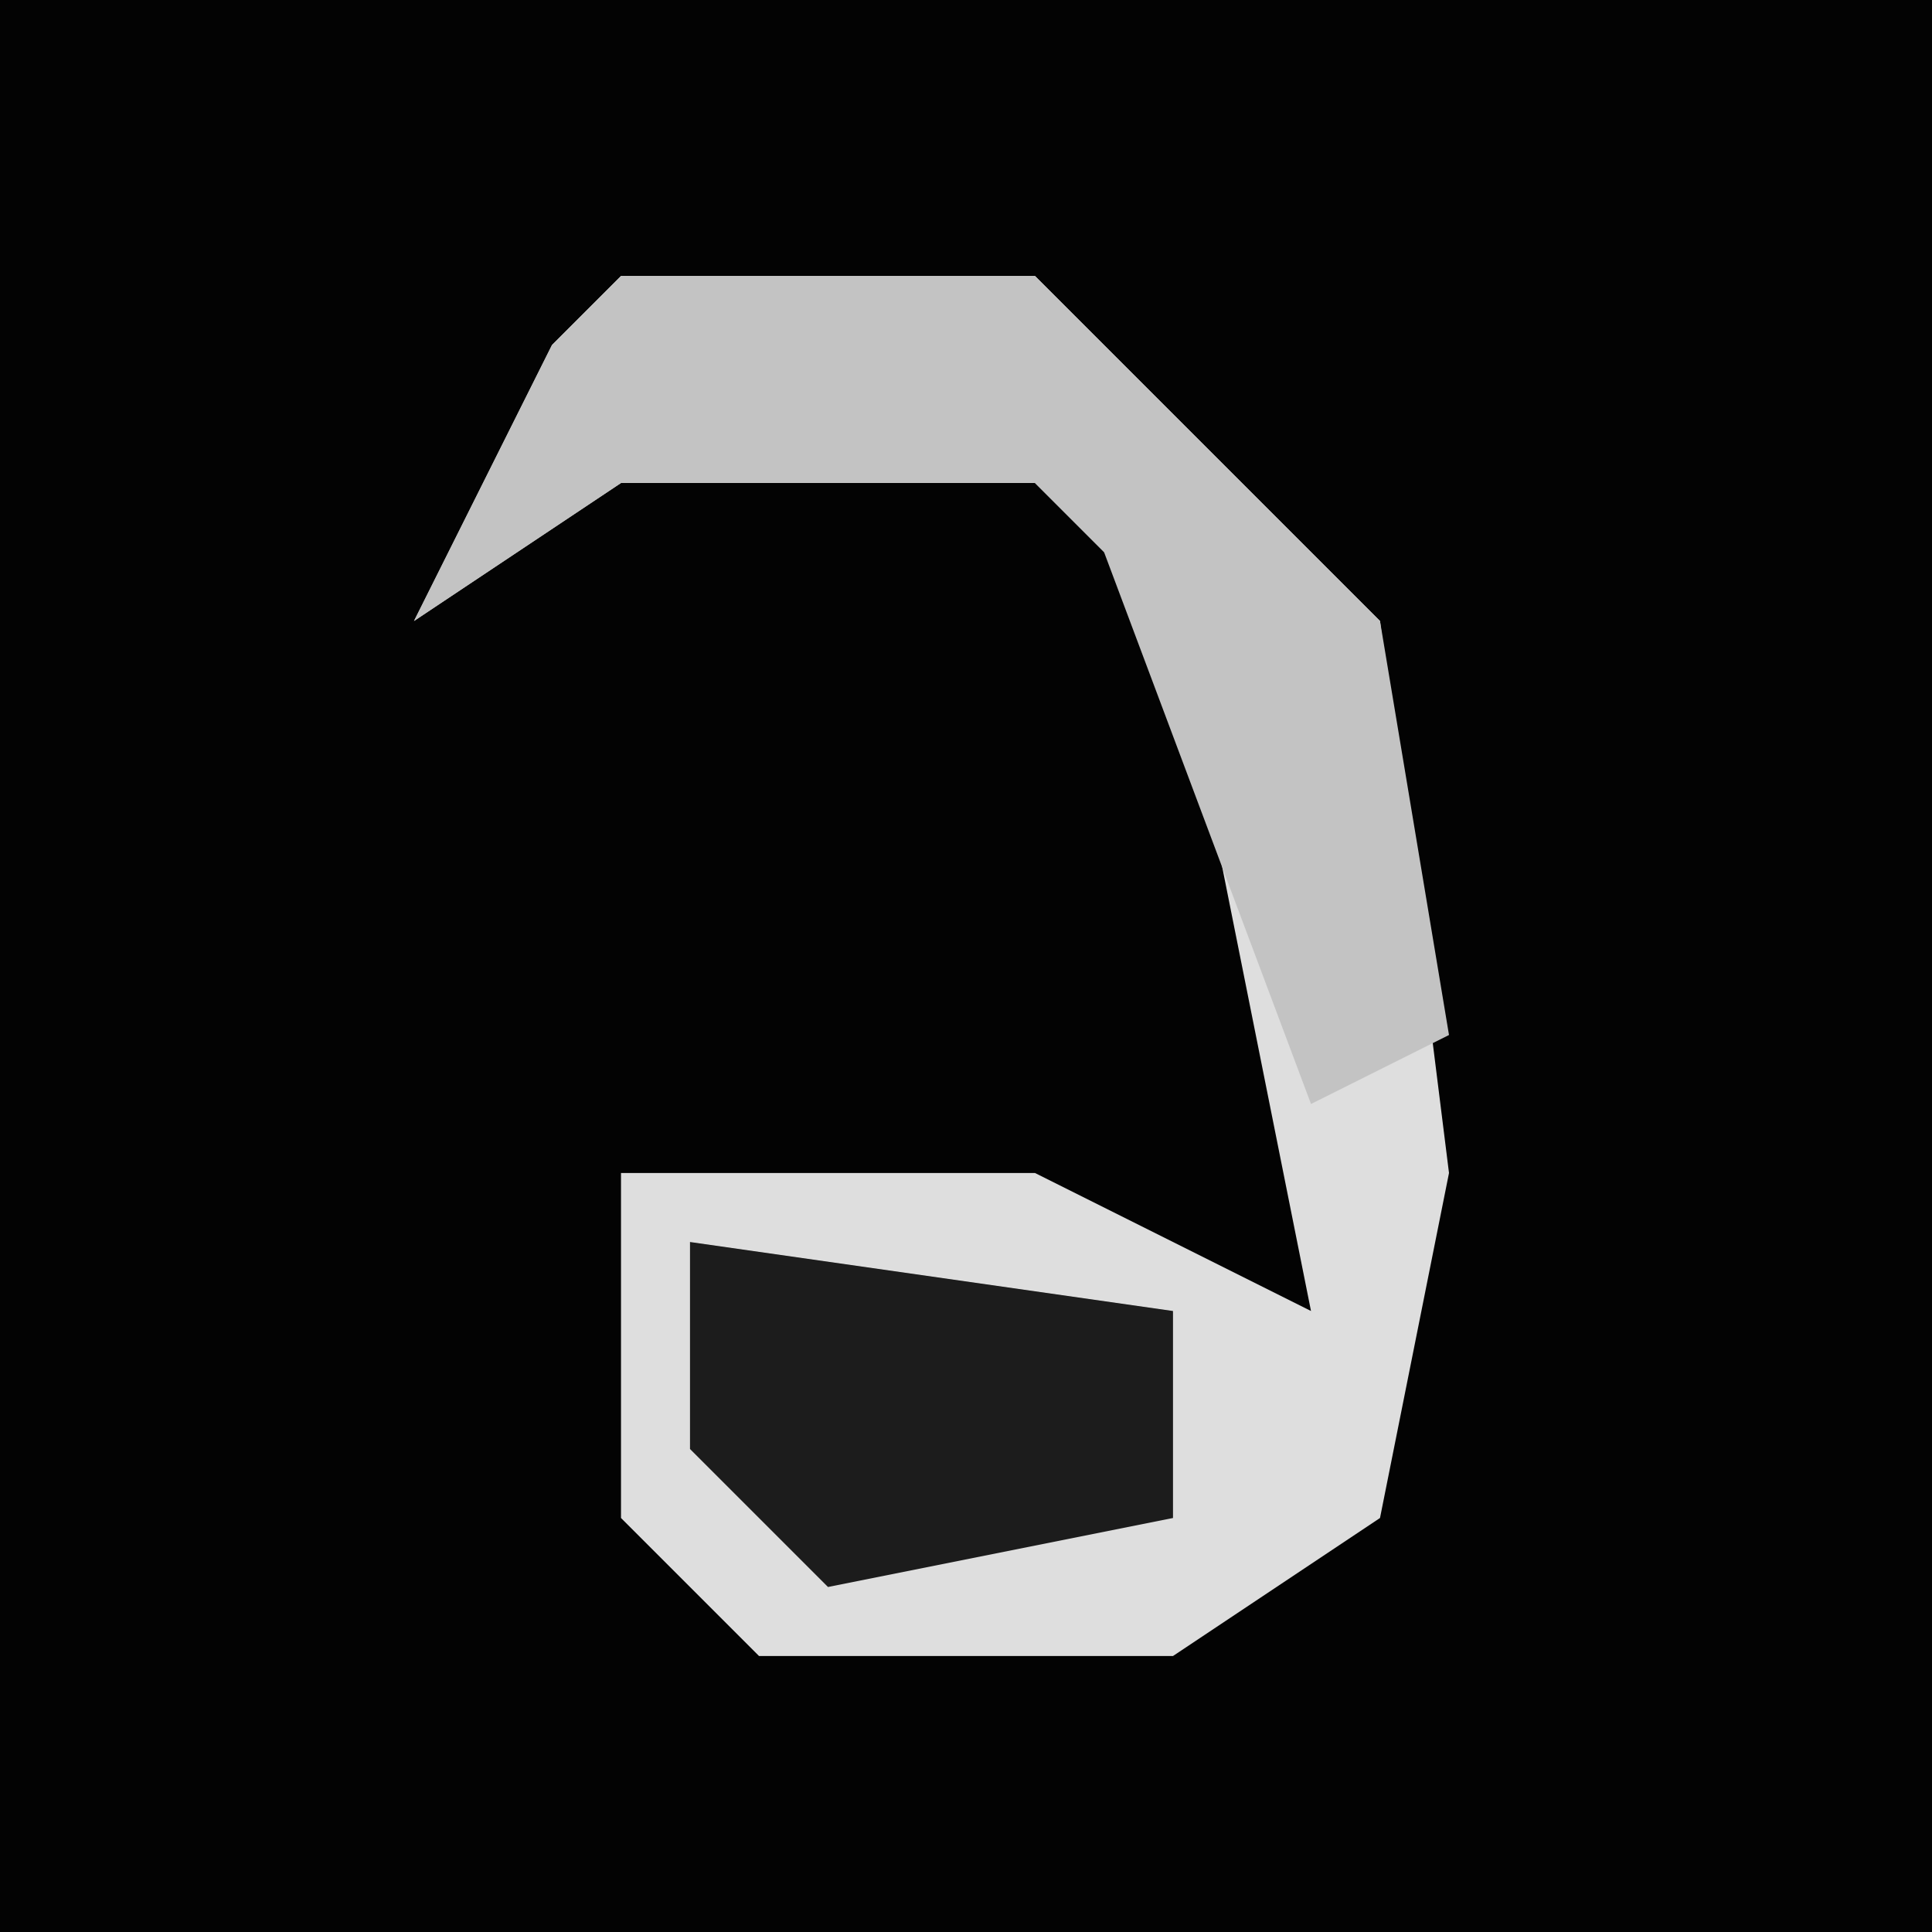 <?xml version="1.0" encoding="UTF-8"?>
<svg version="1.1" xmlns="http://www.w3.org/2000/svg" width="28" height="28">
<path d="M0,0 L28,0 L28,28 L0,28 Z " fill="#030303" transform="translate(0,0)"/>
<path d="M0,0 L6,0 L11,5 L12,13 L11,18 L8,20 L2,20 L0,18 L0,13 L6,13 L10,15 L8,5 L6,3 L0,3 L-3,5 L-1,1 Z " fill="#DEDEDE" transform="translate(9,4)"/>
<path d="M0,0 L6,0 L11,5 L12,11 L10,12 L7,4 L6,3 L0,3 L-3,5 L-1,1 Z " fill="#C3C3C3" transform="translate(9,4)"/>
<path d="M0,0 L7,1 L7,4 L2,5 L0,3 Z " fill="#1C1C1C" transform="translate(10,18)"/>
</svg>
